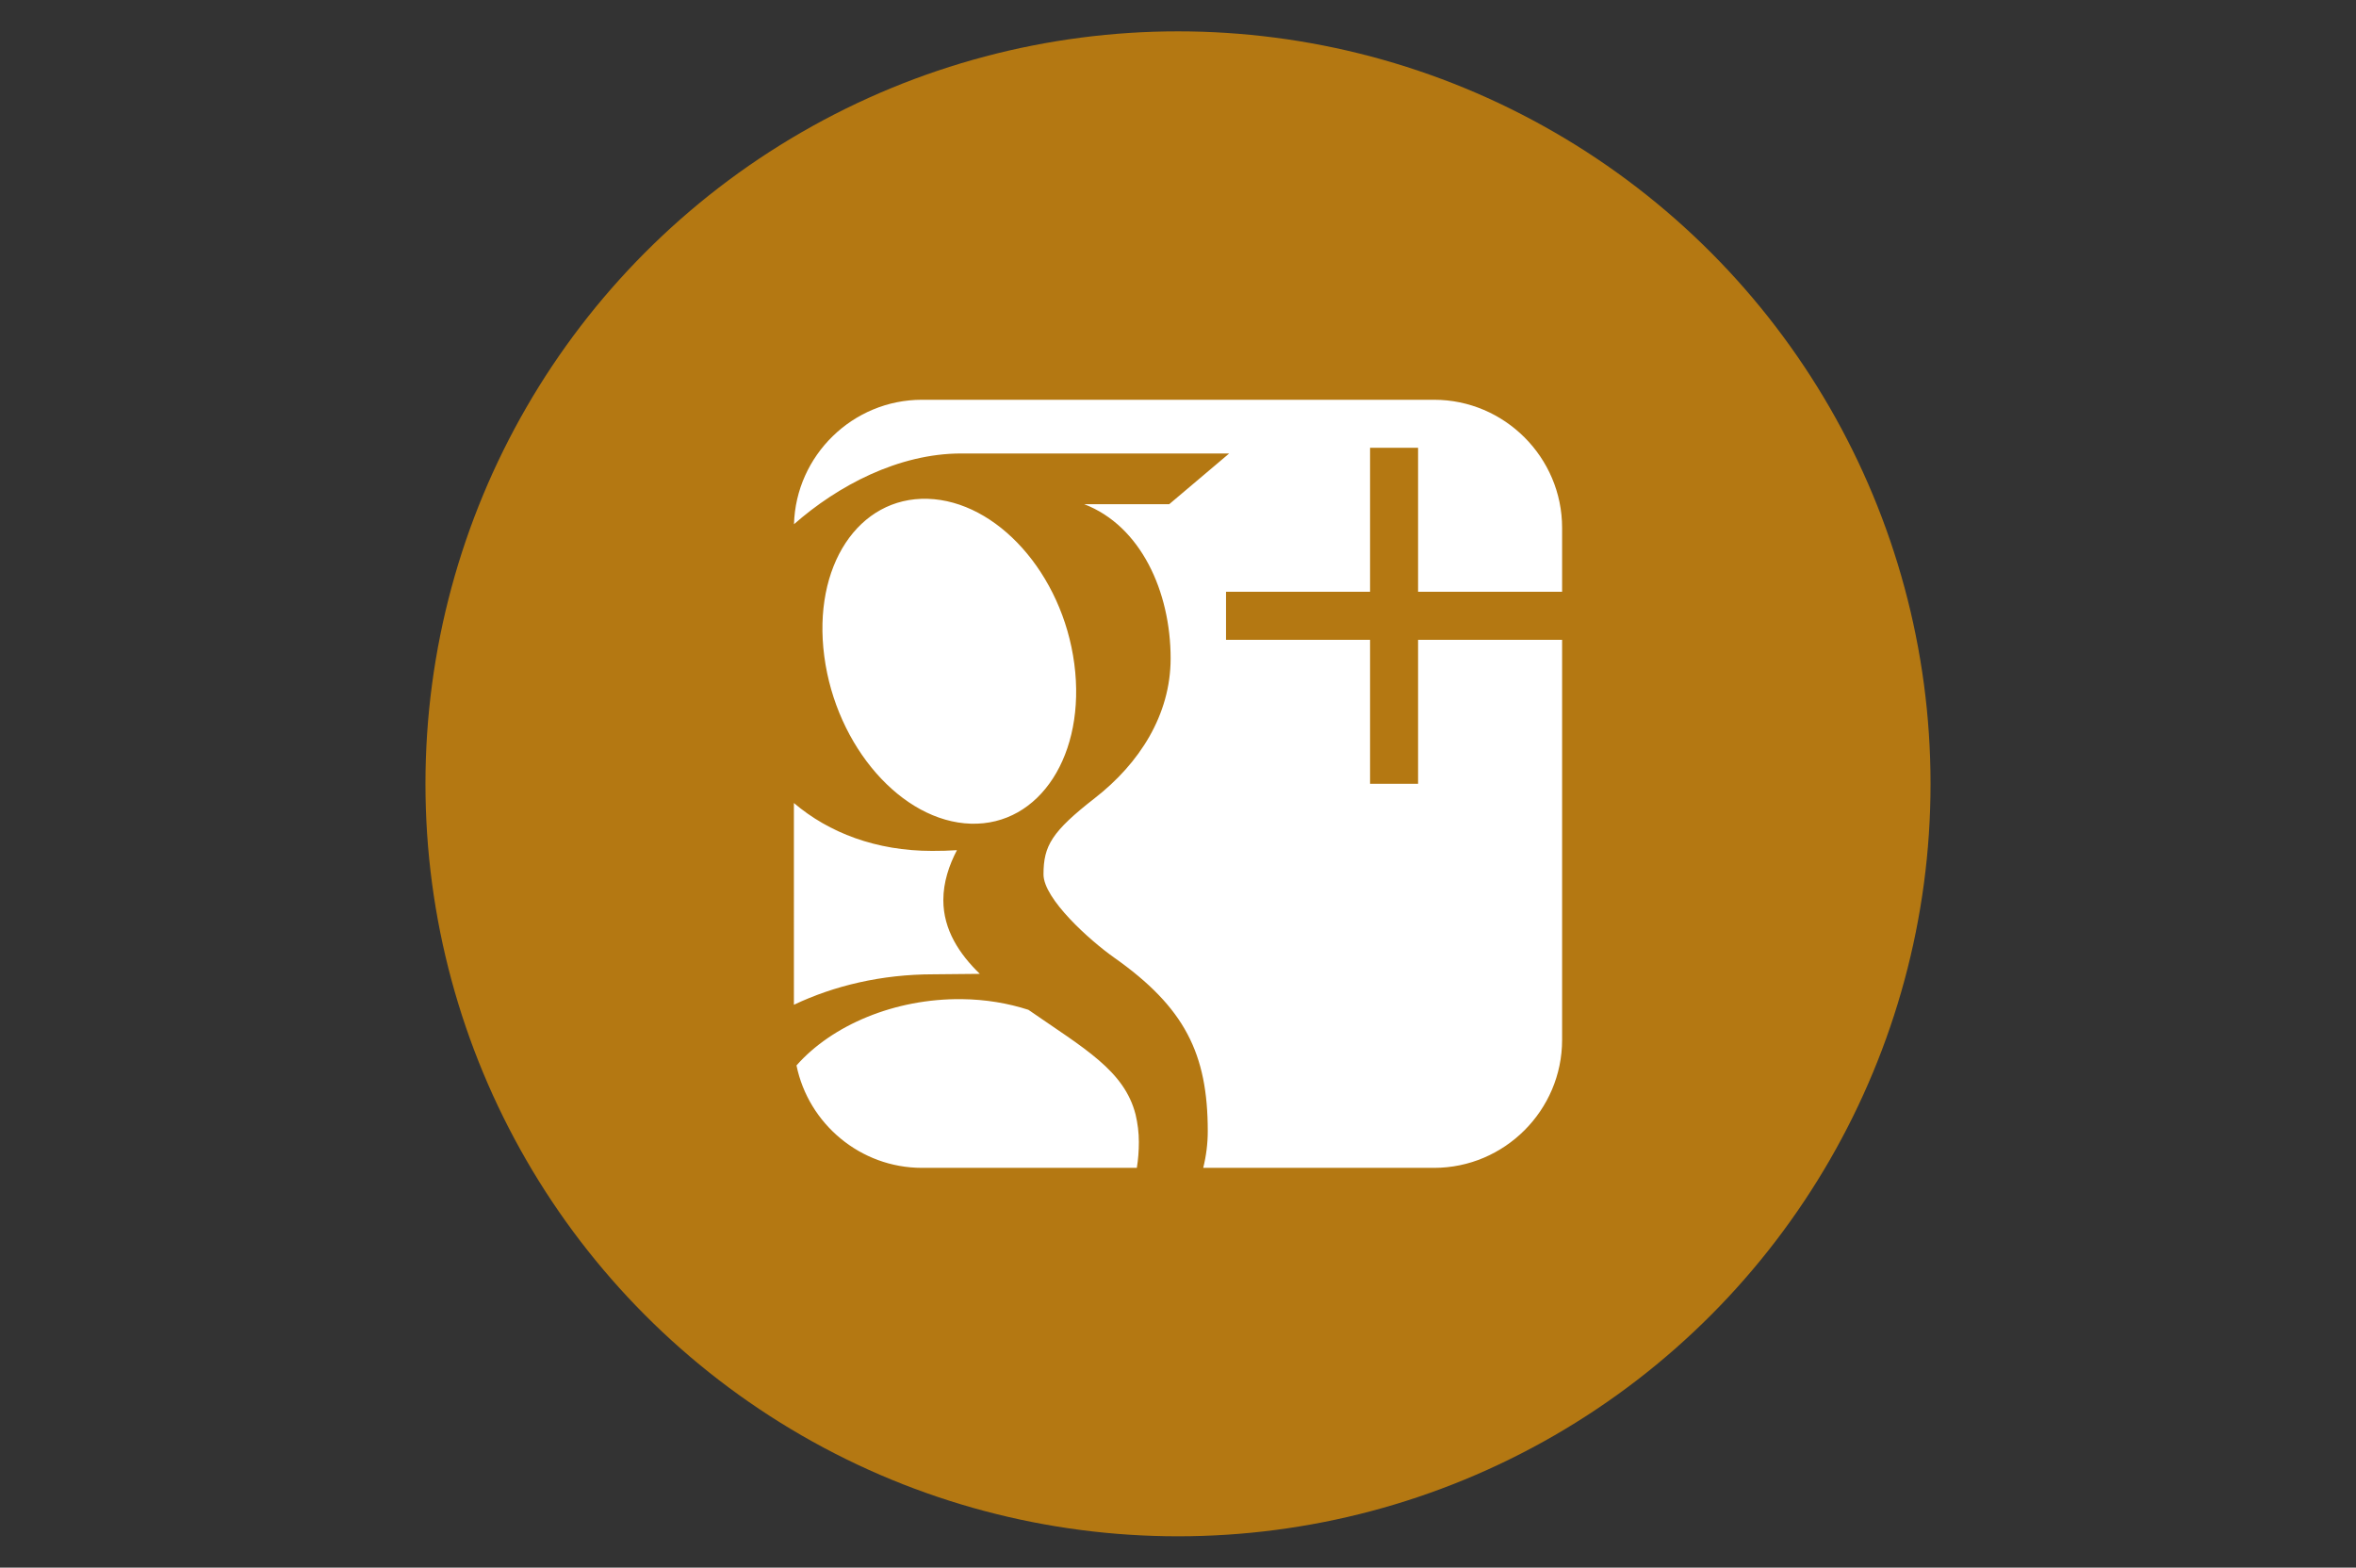 <?xml version="1.0" encoding="utf-8"?>
<!-- Generator: Adobe Illustrator 17.0.0, SVG Export Plug-In . SVG Version: 6.00 Build 0)  -->
<!DOCTYPE svg PUBLIC "-//W3C//DTD SVG 1.1//EN" "http://www.w3.org/Graphics/SVG/1.1/DTD/svg11.dtd">
<svg version="1.1" id="googleplus-square" xmlns="http://www.w3.org/2000/svg" xmlns:xlink="http://www.w3.org/1999/xlink" x="0px"
	 y="0px" width="779.53px" height="518.74px" viewBox="0 0 779.53 518.74" enable-background="new 0 0 779.53 518.74"
	 xml:space="preserve">
<rect x="0" y="0" width="779.53" height="518.74" fill="#333333" stroke="none"/>
<circle fill="#B47812" cx="389.765" cy="259.37" r="248.995"/>
<path fill="#FFFFFF" d="M262.879,348.145c-0.062-0.628-0.112-1.258-0.145-1.893C262.767,346.887,262.816,347.517,262.879,348.145z
	 M321.234,272.562c22.838,0.68,38.159-23.009,34.219-52.917c-3.945-29.905-25.665-53.905-48.505-54.587
	c-22.84-0.68-38.161,22.207-34.216,52.123C276.674,247.081,298.386,271.879,321.234,272.562z M516.854,195.827v-21.175
	c0-23.302-19.059-42.368-42.36-42.368H305.044c-22.905,0-41.702,18.426-42.337,41.185c14.486-12.753,34.582-23.411,55.321-23.411
	c22.166,0,88.673,0,88.673,0l-19.844,16.784h-28.116c18.649,7.151,28.585,28.824,28.585,51.062c0,18.677-10.377,34.737-25.042,46.16
	c-14.307,11.145-17.02,15.811-17.02,25.286c0,8.085,15.326,21.844,23.341,27.498c23.426,16.517,31.008,31.848,31.008,57.45
	c0,4.077-0.506,8.149-1.504,12.151h76.387c23.302,0,42.36-19.051,42.36-42.368V211.711H469.2v47.657h-15.886v-47.657h-47.657
	v-15.886h47.657V148.17H469.2v47.654h47.657L516.854,195.827z M308.818,322.4c5.366,0,10.281-0.148,15.373-0.148
	c-6.738-6.536-12.071-14.545-12.071-24.417c0-5.859,1.878-11.5,4.503-16.512c-2.677,0.189-5.408,0.246-8.222,0.246
	c-18.457,0-34.13-5.976-45.724-15.85v16.69l0.003,50.071C275.943,326.184,291.692,322.4,308.818,322.4L308.818,322.4z
	 M263.527,352.512c-0.278-1.354-0.488-2.731-0.63-4.127C263.039,349.781,263.252,351.158,263.527,352.512z M375.73,368.79
	c-3.74-14.597-16.991-21.834-35.469-34.644c-6.72-2.168-14.123-3.444-22.065-3.527c-22.246-0.239-42.967,8.673-54.66,21.935
	c3.953,19.287,21.108,33.894,41.51,33.894h71.101c0.449-2.762,0.669-5.618,0.669-8.546
	C376.815,374.795,376.433,371.752,375.73,368.79z"/>
</svg>
